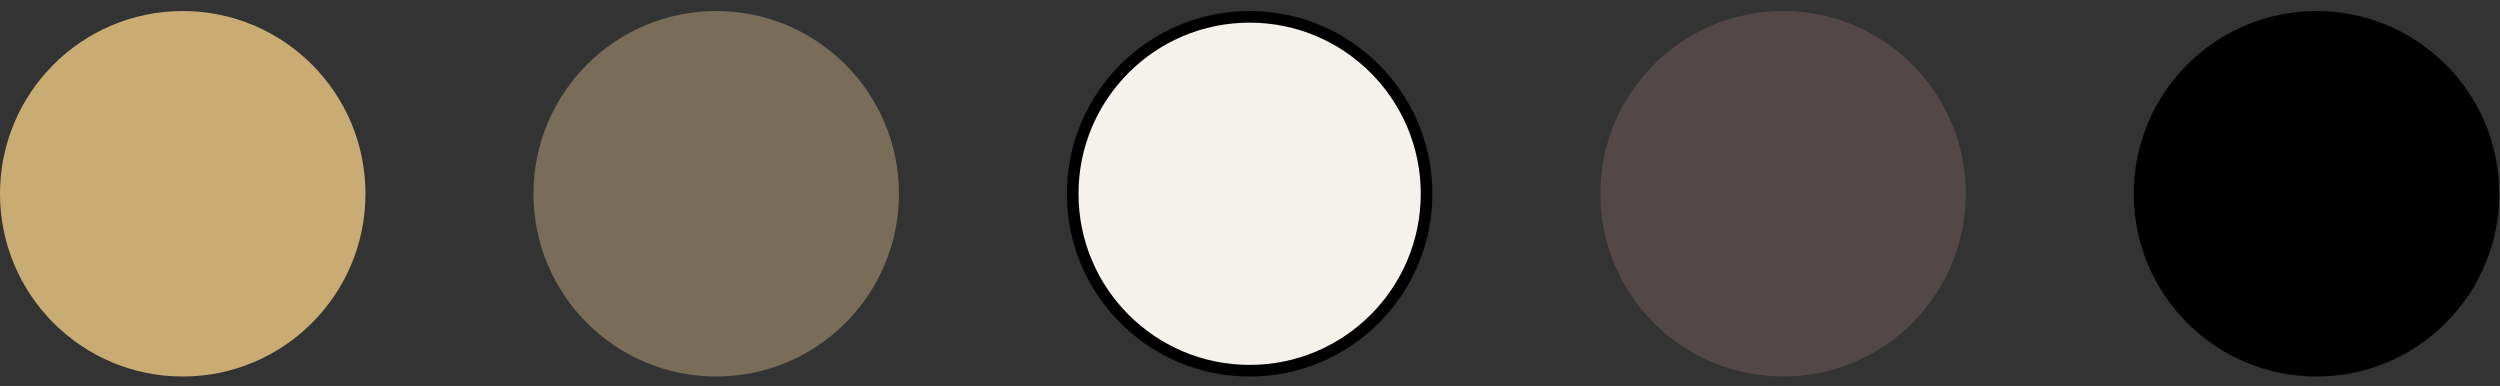 <svg width="149" height="23" viewBox="0 0 149 23" fill="none" xmlns="http://www.w3.org/2000/svg">
<rect x="0" y="0" width="149" height="23" fill="#333333" stroke="none"/>
<circle cx="10.891" cy="11.549" r="10.891" fill="#C9AC74"/>
<circle cx="42.686" cy="11.549" r="10.891" fill="#796D5A"/>
<circle cx="74.478" cy="11.549" r="10.545" fill="#F5F1EB" stroke="black" stroke-width="0.692"/>
<circle cx="106.271" cy="11.549" r="10.891" fill="#544747"/>
<circle cx="138.064" cy="11.549" r="10.891" fill="black"/>
</svg>

